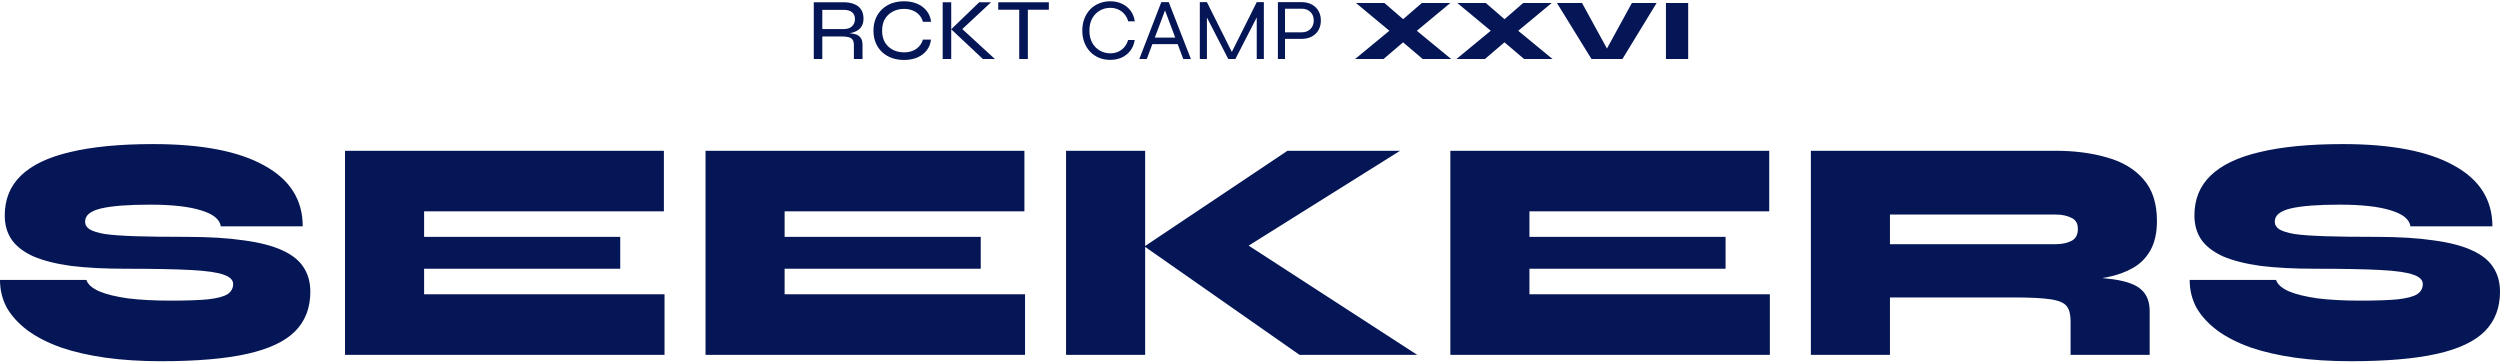 <svg width="1278" height="185" viewBox="0 0 1278 185" fill="none" xmlns="http://www.w3.org/2000/svg">
<path d="M0 143.089H44.148C44.902 145.371 47.113 147.327 50.778 148.957C54.443 150.479 59.349 151.673 65.494 152.543C71.746 153.303 78.97 153.684 87.163 153.684C95.249 153.684 101.61 153.466 106.245 153.032C110.989 152.488 114.331 151.62 116.272 150.424C118.212 149.12 119.182 147.382 119.182 145.208C119.182 143.144 117.62 141.567 114.493 140.481C111.366 139.286 105.815 138.471 97.836 138.036C89.858 137.602 78.647 137.384 64.2 137.384C53.42 137.384 44.094 136.895 36.224 135.917C28.462 134.831 22.047 133.201 16.98 131.028C12.021 128.746 8.355 125.92 5.983 122.552C3.612 119.074 2.426 114.945 2.426 110.164C2.426 101.906 5.175 95.114 10.673 89.79C16.279 84.356 24.688 80.336 35.9 77.728C47.22 75.011 61.343 73.653 78.269 73.653C103.065 73.653 121.986 77.293 135.03 84.574C148.183 91.746 154.759 102.123 154.759 115.706H112.876C112.336 112.12 108.995 109.403 102.849 107.556C96.704 105.6 87.972 104.622 76.652 104.622C65.439 104.622 57.085 105.274 51.586 106.578C46.196 107.882 43.501 110.11 43.501 113.261C43.501 114.891 44.255 116.195 45.765 117.173C47.275 118.151 49.862 118.966 53.527 119.618C57.301 120.162 62.583 120.541 69.375 120.759C76.167 120.977 84.792 121.085 95.249 121.085C106.785 121.085 116.595 121.682 124.681 122.878C132.766 123.964 139.289 125.649 144.248 127.931C149.315 130.213 152.98 133.146 155.244 136.732C157.508 140.21 158.64 144.338 158.64 149.12C158.64 157.378 156.053 164.116 150.878 169.331C145.703 174.547 137.51 178.404 126.298 180.904C115.085 183.404 100.424 184.653 82.312 184.653C72.07 184.653 62.637 184.056 54.012 182.86C45.495 181.664 37.895 179.926 31.211 177.644C24.526 175.254 18.866 172.374 14.231 169.006C9.595 165.528 6.037 161.671 3.558 157.433C1.186 153.087 0 148.305 0 143.089ZM216.803 137.384V150.424H339.705V181.393H176.375V77.076H339.381V108.045H216.803V121.085H317.065V137.384H216.803ZM401.099 137.384V150.424H524.001V181.393H360.67V77.076H523.677V108.045H401.099V121.085H501.361V137.384H401.099ZM631.159 130.05V120.922L724.468 181.393H664.311L585.071 125.975L658.165 77.076H715.735L631.159 130.05ZM544.966 77.076H585.395V181.393H544.966V77.076ZM781.851 137.384V150.424H904.752V181.393H741.422V77.076H904.429V108.045H781.851V121.085H882.113V137.384H781.851ZM925.718 181.393V77.076H1050.72C1060.53 77.076 1069.32 78.217 1077.08 80.499C1084.95 82.672 1091.15 86.367 1095.68 91.583C1100.31 96.799 1102.63 103.916 1102.63 112.935C1102.63 118.911 1101.55 123.856 1099.4 127.768C1097.24 131.68 1094.28 134.722 1090.5 136.895C1086.73 139.069 1082.42 140.644 1077.57 141.622C1072.72 142.6 1067.65 143.197 1062.37 143.415L1050.56 141.133C1063.39 141.241 1073.25 141.785 1080.15 142.763C1087.16 143.741 1092.01 145.534 1094.71 148.142C1097.51 150.642 1098.91 154.281 1098.91 159.063V181.393H1058.48V163.953C1058.48 160.693 1057.84 158.248 1056.54 156.618C1055.36 154.88 1052.66 153.684 1048.46 153.032C1044.36 152.38 1038 152.054 1029.38 152.054H966.147V181.393H925.718ZM966.147 124.834H1050.72C1053.96 124.834 1056.65 124.29 1058.81 123.204C1061.07 122.118 1062.2 120.052 1062.2 117.01C1062.2 114.185 1061.07 112.283 1058.81 111.305C1056.65 110.218 1053.96 109.675 1050.72 109.675H966.147V124.834ZM1119.36 143.089H1163.5C1164.26 145.371 1166.47 147.327 1170.13 148.957C1173.8 150.479 1178.71 151.673 1184.85 152.543C1191.1 153.303 1198.33 153.684 1206.52 153.684C1214.6 153.684 1220.97 153.466 1225.61 153.032C1230.35 152.488 1233.69 151.62 1235.63 150.424C1237.57 149.12 1238.54 147.382 1238.54 145.208C1238.54 143.144 1236.98 141.567 1233.84 140.481C1230.72 139.286 1225.17 138.471 1217.19 138.036C1209.22 137.602 1198 137.384 1183.56 137.384C1172.78 137.384 1163.45 136.895 1155.58 135.917C1147.82 134.831 1141.4 133.201 1136.34 131.028C1131.38 128.746 1127.71 125.92 1125.34 122.552C1122.97 119.074 1121.78 114.945 1121.78 110.164C1121.78 101.906 1124.53 95.114 1130.03 89.79C1135.64 84.356 1144.04 80.336 1155.26 77.728C1166.58 75.011 1180.7 73.653 1197.62 73.653C1222.42 73.653 1241.34 77.293 1254.39 84.574C1267.54 91.746 1274.12 102.123 1274.12 115.706H1232.23C1231.7 112.12 1228.35 109.403 1222.21 107.556C1216.06 105.6 1207.33 104.622 1196.01 104.622C1184.8 104.622 1176.44 105.274 1170.94 106.578C1165.55 107.882 1162.86 110.11 1162.86 113.261C1162.86 114.891 1163.61 116.195 1165.12 117.173C1166.63 118.151 1169.22 118.966 1172.88 119.618C1176.66 120.162 1181.94 120.541 1188.73 120.759C1195.53 120.977 1204.14 121.085 1214.6 121.085C1226.14 121.085 1235.95 121.682 1244.04 122.878C1252.13 123.964 1258.64 125.649 1263.61 127.931C1268.68 130.213 1272.34 133.146 1274.6 136.732C1276.86 140.21 1278 144.338 1278 149.12C1278 157.378 1275.41 164.116 1270.23 169.331C1265.06 174.547 1256.86 178.404 1245.66 180.904C1234.44 183.404 1219.78 184.653 1201.67 184.653C1191.43 184.653 1181.99 184.056 1173.37 182.86C1164.85 181.664 1157.25 179.926 1150.57 177.644C1143.88 175.254 1138.22 172.374 1133.59 169.006C1128.95 165.528 1125.39 161.671 1122.91 157.433C1120.54 153.087 1119.36 148.305 1119.36 143.089Z" fill="#051656"/>
<path d="M416 30.161V1.145H431.188C433.31 1.145 435.129 1.458 436.644 2.084C438.19 2.68 439.373 3.604 440.191 4.856C441.01 6.078 441.419 7.643 441.419 9.55C441.419 10.862 441.192 11.979 440.737 12.903C440.312 13.798 439.721 14.543 438.963 15.139C438.205 15.735 437.311 16.197 436.281 16.525C435.25 16.853 434.143 17.061 432.961 17.151L432.643 16.883C434.431 16.942 435.932 17.136 437.145 17.464C438.357 17.792 439.282 18.388 439.918 19.252C440.585 20.087 440.919 21.339 440.919 23.008V30.161H436.508V23.142C436.508 21.98 436.311 21.07 435.917 20.415C435.523 19.759 434.841 19.297 433.871 19.029C432.9 18.76 431.536 18.626 429.778 18.626H420.365V30.161H416ZM420.365 14.871H431.188C433.128 14.871 434.583 14.394 435.553 13.44C436.553 12.486 437.054 11.234 437.054 9.684C437.054 8.194 436.553 7.047 435.553 6.242C434.583 5.437 433.128 5.035 431.188 5.035H420.365V14.871ZM475.942 20.236C475.669 22.412 474.912 24.274 473.669 25.825C472.456 27.374 470.865 28.567 468.894 29.401C466.924 30.236 464.68 30.653 462.164 30.653C459.891 30.653 457.799 30.31 455.889 29.625C454.01 28.939 452.373 27.956 450.978 26.674C449.584 25.392 448.492 23.827 447.704 21.98C446.916 20.102 446.522 18 446.522 15.675C446.522 13.321 446.916 11.219 447.704 9.371C448.492 7.523 449.584 5.959 450.978 4.677C452.373 3.365 454.01 2.367 455.889 1.681C457.799 0.996 459.891 0.653 462.164 0.653C464.711 0.653 466.969 1.085 468.94 1.95C470.91 2.784 472.502 3.991 473.714 5.571C474.957 7.121 475.715 8.984 475.988 11.16H471.804C471.41 9.759 470.758 8.567 469.849 7.583C468.94 6.599 467.833 5.854 466.53 5.348C465.226 4.811 463.771 4.543 462.164 4.543C460.103 4.543 458.223 4.975 456.526 5.839C454.828 6.704 453.464 7.956 452.433 9.595C451.433 11.234 450.933 13.261 450.933 15.675C450.933 18.06 451.433 20.087 452.433 21.756C453.464 23.395 454.828 24.647 456.526 25.512C458.223 26.346 460.103 26.763 462.164 26.763C463.771 26.763 465.211 26.51 466.484 26.003C467.788 25.497 468.894 24.751 469.804 23.768C470.713 22.784 471.38 21.607 471.804 20.236H475.942ZM490.675 16.033L490.63 13.664L508.591 30.161H502.452L486.264 14.96L500.588 1.145H506.636L490.675 16.033ZM481.899 1.145H486.264V30.161H481.899V1.145ZM510.298 1.145H536.171V4.99H510.298V1.145ZM521.029 4.543H525.44V30.161H521.029V4.543ZM580.057 20.459C579.754 22.546 579.026 24.349 577.874 25.869C576.722 27.389 575.252 28.567 573.463 29.401C571.705 30.206 569.735 30.608 567.552 30.608C565.521 30.608 563.641 30.266 561.913 29.58C560.185 28.865 558.67 27.851 557.366 26.54C556.093 25.228 555.093 23.649 554.365 21.801C553.637 19.953 553.274 17.896 553.274 15.631C553.274 13.336 553.637 11.279 554.365 9.461C555.093 7.613 556.093 6.033 557.366 4.722C558.67 3.41 560.185 2.412 561.913 1.726C563.641 1.011 565.521 0.653 567.552 0.653C569.765 0.653 571.751 1.07 573.509 1.905C575.297 2.71 576.768 3.887 577.919 5.437C579.071 6.957 579.799 8.775 580.102 10.892H576.737C576.313 9.401 575.646 8.149 574.737 7.136C573.857 6.123 572.796 5.348 571.553 4.811C570.311 4.275 568.977 4.006 567.552 4.006C565.703 4.006 563.96 4.453 562.323 5.348C560.716 6.242 559.412 7.553 558.412 9.282C557.412 11.011 556.911 13.127 556.911 15.631C556.911 18.134 557.412 20.251 558.412 21.98C559.412 23.708 560.716 25.02 562.323 25.914C563.96 26.808 565.703 27.255 567.552 27.255C568.977 27.255 570.295 27.002 571.508 26.495C572.751 25.959 573.812 25.184 574.691 24.17C575.6 23.157 576.267 21.92 576.692 20.459H580.057ZM588.418 22.561V19.207H602.606V22.561H588.418ZM582.416 30.161L593.648 1.1H597.467L608.79 30.161H604.879L595.012 3.872H596.103L586.236 30.161H582.416ZM630.44 28.015H628.985L642.444 1.1H646.082V30.161H642.444V7.315L643.172 7.494L631.531 30.161H627.893L616.252 7.538L616.98 7.359V30.161H613.342V1.1H616.98L630.44 28.015ZM656.172 19.878V16.525H665.448C667.267 16.525 668.737 15.973 669.859 14.871C671.011 13.738 671.587 12.277 671.587 10.489C671.587 8.641 671.011 7.181 669.859 6.108C668.737 5.005 667.267 4.453 665.448 4.453H656.899V30.161H653.262V1.1H665.448C666.812 1.1 668.085 1.309 669.268 1.726C670.45 2.143 671.481 2.754 672.36 3.559C673.269 4.364 673.967 5.348 674.452 6.51C674.967 7.672 675.225 8.999 675.225 10.489C675.225 11.979 674.967 13.306 674.452 14.468C673.967 15.631 673.269 16.614 672.36 17.419C671.481 18.224 670.45 18.835 669.268 19.252C668.085 19.669 666.812 19.878 665.448 19.878H656.172ZM726.837 1.547H741.388L720.925 18.537L720.471 18.895L707.284 30.161H692.733L714.104 12.546L714.423 12.277L726.837 1.547ZM707.738 1.547L720.516 12.591L720.789 12.859L741.842 30.161H727.291L713.559 18.492L713.377 18.313L693.187 1.547H707.738ZM778.658 1.547H793.209L772.747 18.537L772.292 18.895L759.105 30.161H744.554L765.926 12.546L766.244 12.277L778.658 1.547ZM759.56 1.547L772.338 12.591L772.611 12.859L793.664 30.161H779.113L765.38 18.492L765.199 18.313L745.009 1.547H759.56ZM813.564 30.161L795.921 1.547H808.744L823.796 29.044H819.157L834.209 1.547H846.85L829.389 30.161H813.564ZM851.632 1.547H863V30.161H851.632V1.547Z" fill="#051656"/>
</svg>
